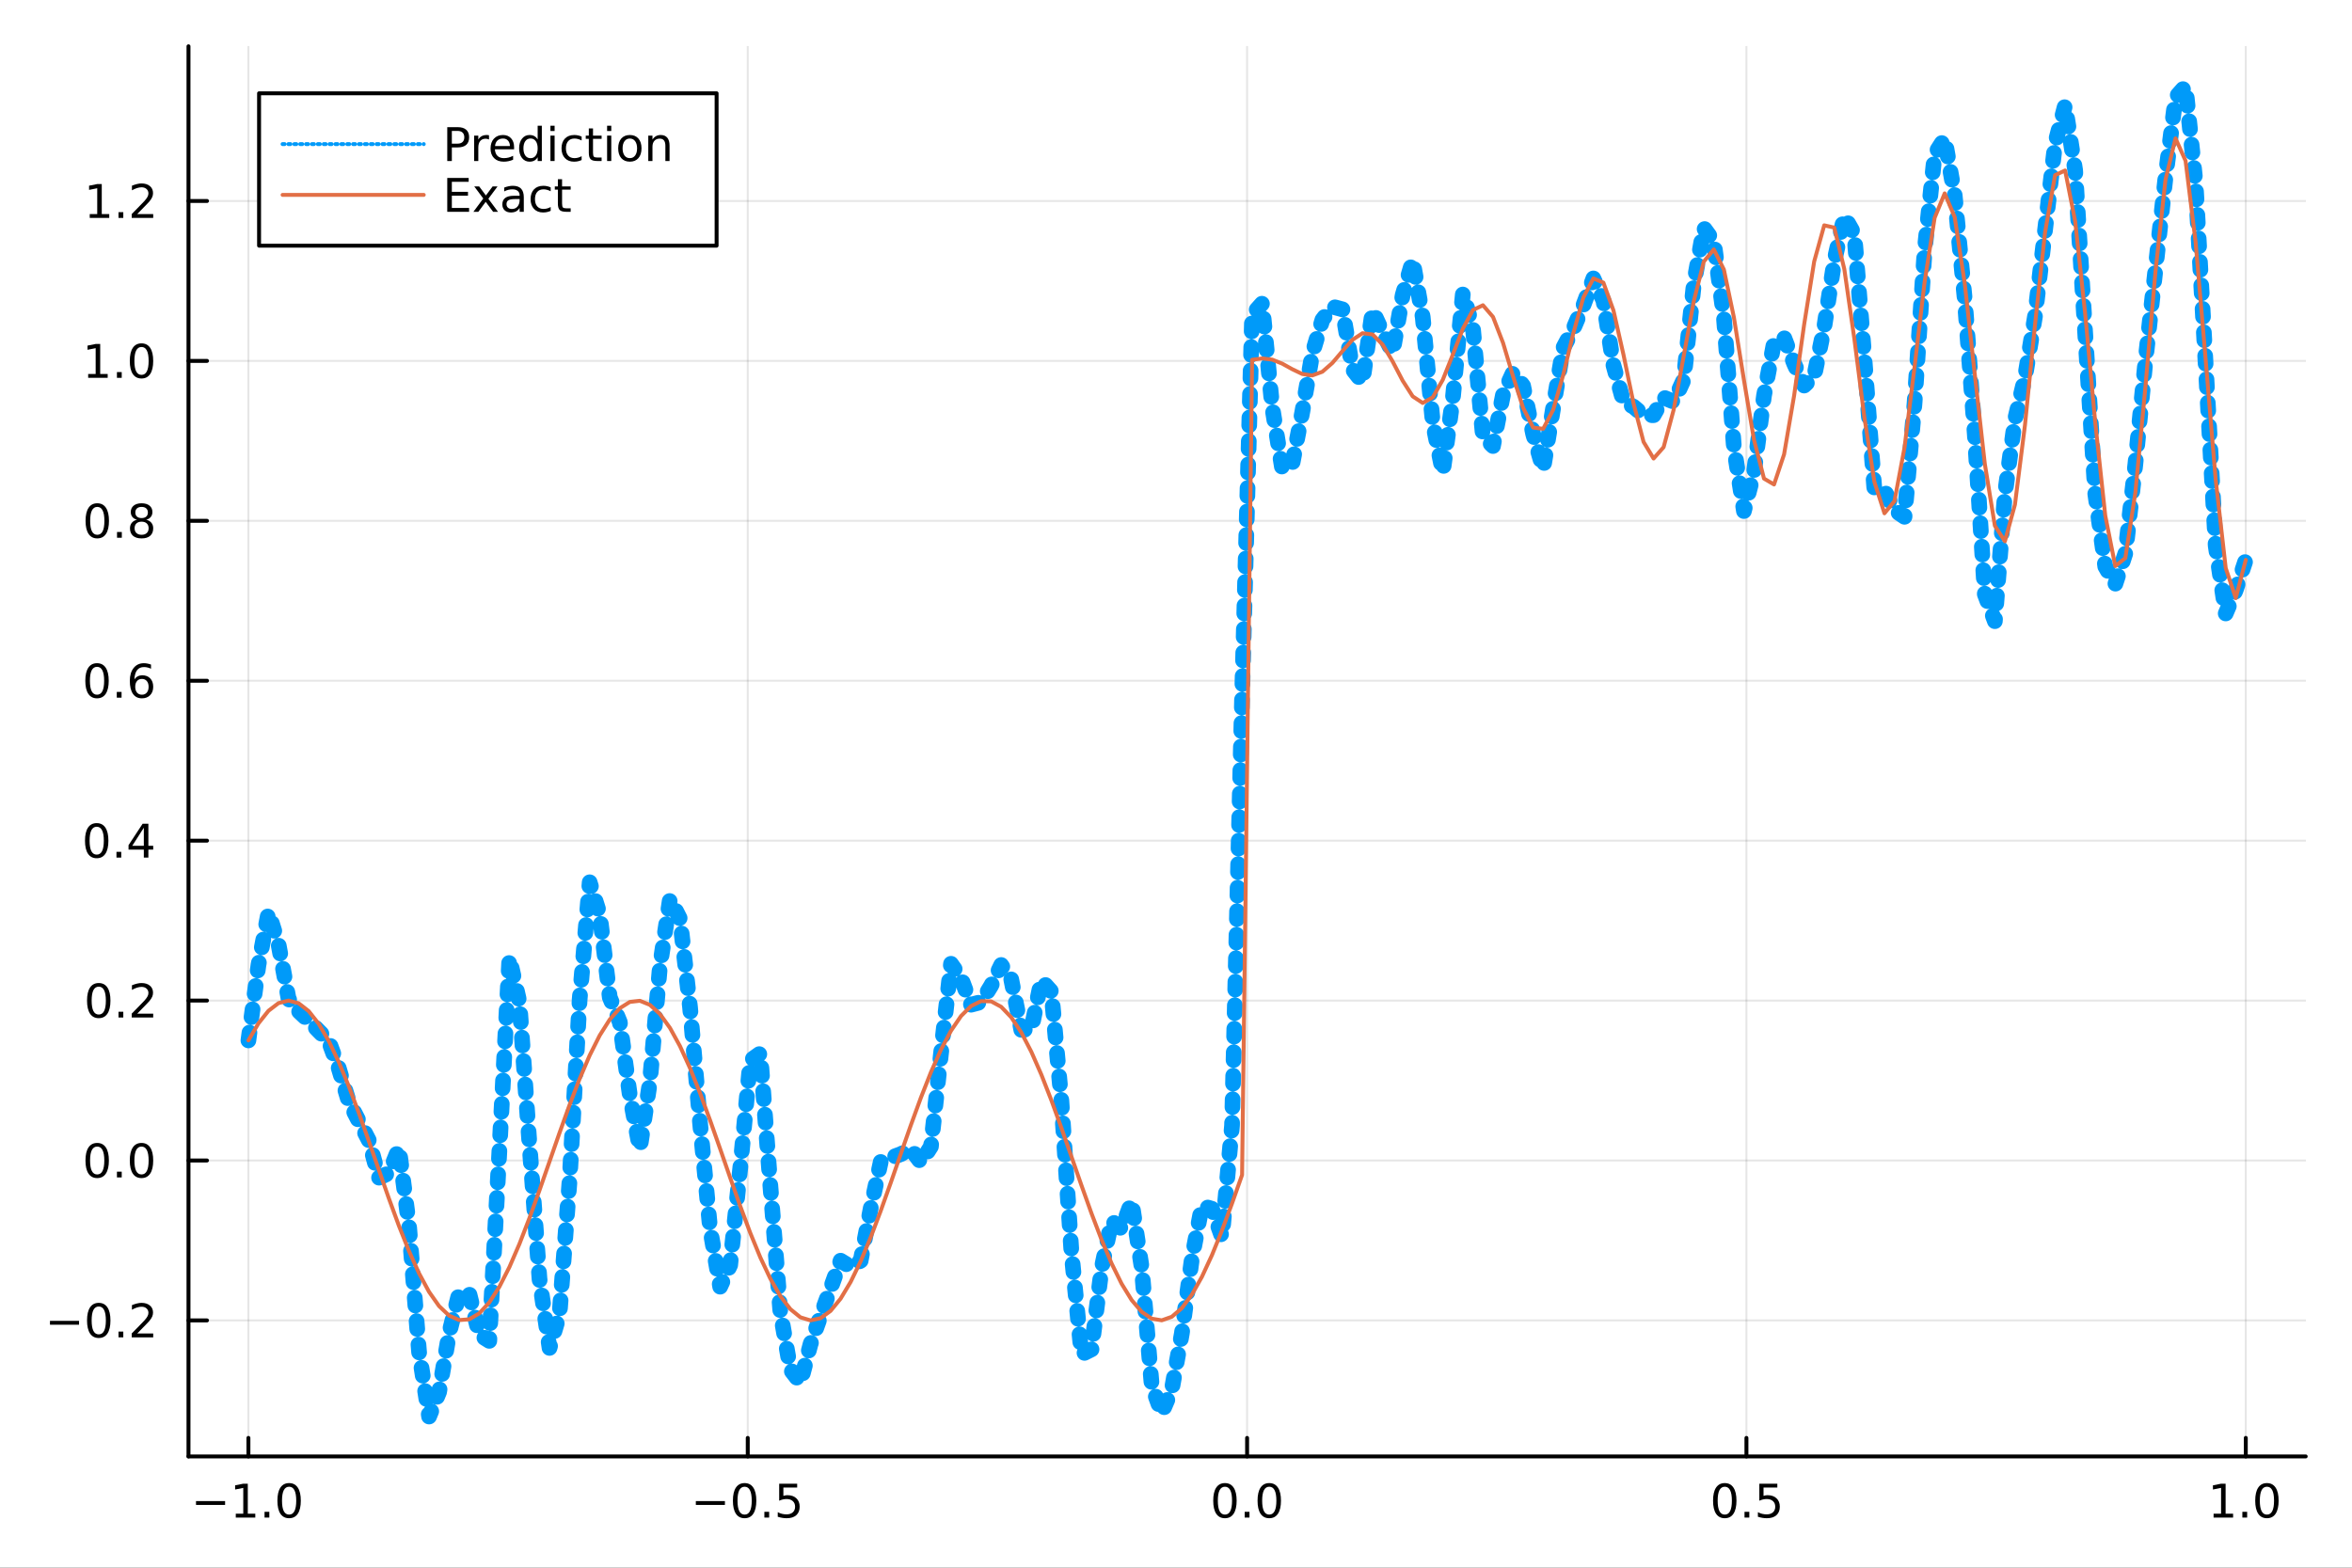 <?xml version="1.0" encoding="utf-8"?>
<svg xmlns="http://www.w3.org/2000/svg" xmlns:xlink="http://www.w3.org/1999/xlink" width="600" height="400" viewBox="0 0 2400 1600">
<rect x="0" y="0" width="2400" height="1600" fill="#333333" stroke="none"/>
<defs>
  <clipPath id="clip230">
    <rect x="0" y="0" width="2400" height="1600"/>
  </clipPath>
</defs>
<path clip-path="url(#clip230)" d="
M0 1600 L2400 1600 L2400 0 L0 0  Z
  " fill="#ffffff" fill-rule="evenodd" fill-opacity="1"/>
<defs>
  <clipPath id="clip231">
    <rect x="480" y="0" width="1681" height="1600"/>
  </clipPath>
</defs>
<path clip-path="url(#clip230)" d="
M192.339 1486.45 L2352.76 1486.45 L2352.76 47.244 L192.339 47.244  Z
  " fill="#ffffff" fill-rule="evenodd" fill-opacity="1"/>
<defs>
  <clipPath id="clip232">
    <rect x="192" y="47" width="2161" height="1440"/>
  </clipPath>
</defs>
<polyline clip-path="url(#clip232)" style="stroke:#000000; stroke-linecap:round; stroke-linejoin:round; stroke-width:2; stroke-opacity:0.1; fill:none" points="
  253.483,1486.45 253.483,47.244 
  "/>
<polyline clip-path="url(#clip232)" style="stroke:#000000; stroke-linecap:round; stroke-linejoin:round; stroke-width:2; stroke-opacity:0.1; fill:none" points="
  763.015,1486.45 763.015,47.244 
  "/>
<polyline clip-path="url(#clip232)" style="stroke:#000000; stroke-linecap:round; stroke-linejoin:round; stroke-width:2; stroke-opacity:0.1; fill:none" points="
  1272.55,1486.45 1272.55,47.244 
  "/>
<polyline clip-path="url(#clip232)" style="stroke:#000000; stroke-linecap:round; stroke-linejoin:round; stroke-width:2; stroke-opacity:0.1; fill:none" points="
  1782.08,1486.45 1782.08,47.244 
  "/>
<polyline clip-path="url(#clip232)" style="stroke:#000000; stroke-linecap:round; stroke-linejoin:round; stroke-width:2; stroke-opacity:0.1; fill:none" points="
  2291.61,1486.45 2291.61,47.244 
  "/>
<polyline clip-path="url(#clip230)" style="stroke:#000000; stroke-linecap:round; stroke-linejoin:round; stroke-width:4; stroke-opacity:1; fill:none" points="
  192.339,1486.45 2352.76,1486.45 
  "/>
<polyline clip-path="url(#clip230)" style="stroke:#000000; stroke-linecap:round; stroke-linejoin:round; stroke-width:4; stroke-opacity:1; fill:none" points="
  253.483,1486.45 253.483,1467.55 
  "/>
<polyline clip-path="url(#clip230)" style="stroke:#000000; stroke-linecap:round; stroke-linejoin:round; stroke-width:4; stroke-opacity:1; fill:none" points="
  763.015,1486.45 763.015,1467.55 
  "/>
<polyline clip-path="url(#clip230)" style="stroke:#000000; stroke-linecap:round; stroke-linejoin:round; stroke-width:4; stroke-opacity:1; fill:none" points="
  1272.55,1486.45 1272.55,1467.55 
  "/>
<polyline clip-path="url(#clip230)" style="stroke:#000000; stroke-linecap:round; stroke-linejoin:round; stroke-width:4; stroke-opacity:1; fill:none" points="
  1782.08,1486.45 1782.08,1467.55 
  "/>
<polyline clip-path="url(#clip230)" style="stroke:#000000; stroke-linecap:round; stroke-linejoin:round; stroke-width:4; stroke-opacity:1; fill:none" points="
  2291.61,1486.45 2291.61,1467.55 
  "/>
<path clip-path="url(#clip230)" d="M200.011 1532.02 L229.686 1532.02 L229.686 1535.95 L200.011 1535.95 L200.011 1532.02 Z" fill="#000000" fill-rule="evenodd" fill-opacity="1" /><path clip-path="url(#clip230)" d="M240.589 1544.91 L248.228 1544.91 L248.228 1518.55 L239.918 1520.21 L239.918 1515.95 L248.182 1514.29 L252.858 1514.29 L252.858 1544.91 L260.497 1544.91 L260.497 1548.85 L240.589 1548.85 L240.589 1544.91 Z" fill="#000000" fill-rule="evenodd" fill-opacity="1" /><path clip-path="url(#clip230)" d="M269.941 1542.97 L274.825 1542.97 L274.825 1548.85 L269.941 1548.85 L269.941 1542.97 Z" fill="#000000" fill-rule="evenodd" fill-opacity="1" /><path clip-path="url(#clip230)" d="M295.01 1517.37 Q291.399 1517.37 289.57 1520.93 Q287.765 1524.47 287.765 1531.6 Q287.765 1538.71 289.57 1542.27 Q291.399 1545.82 295.01 1545.82 Q298.644 1545.82 300.45 1542.27 Q302.279 1538.71 302.279 1531.6 Q302.279 1524.47 300.45 1520.93 Q298.644 1517.37 295.01 1517.37 M295.01 1513.66 Q300.82 1513.66 303.876 1518.27 Q306.955 1522.85 306.955 1531.6 Q306.955 1540.33 303.876 1544.94 Q300.82 1549.52 295.01 1549.52 Q289.2 1549.52 286.121 1544.94 Q283.066 1540.33 283.066 1531.6 Q283.066 1522.85 286.121 1518.27 Q289.2 1513.66 295.01 1513.66 Z" fill="#000000" fill-rule="evenodd" fill-opacity="1" /><path clip-path="url(#clip230)" d="M710.041 1532.02 L739.717 1532.02 L739.717 1535.95 L710.041 1535.95 L710.041 1532.02 Z" fill="#000000" fill-rule="evenodd" fill-opacity="1" /><path clip-path="url(#clip230)" d="M759.809 1517.37 Q756.198 1517.37 754.369 1520.93 Q752.564 1524.47 752.564 1531.6 Q752.564 1538.71 754.369 1542.27 Q756.198 1545.82 759.809 1545.82 Q763.443 1545.82 765.249 1542.27 Q767.077 1538.71 767.077 1531.6 Q767.077 1524.47 765.249 1520.93 Q763.443 1517.37 759.809 1517.37 M759.809 1513.66 Q765.619 1513.66 768.675 1518.27 Q771.753 1522.85 771.753 1531.6 Q771.753 1540.33 768.675 1544.94 Q765.619 1549.52 759.809 1549.52 Q753.999 1549.52 750.92 1544.94 Q747.865 1540.33 747.865 1531.6 Q747.865 1522.85 750.92 1518.27 Q753.999 1513.66 759.809 1513.66 Z" fill="#000000" fill-rule="evenodd" fill-opacity="1" /><path clip-path="url(#clip230)" d="M779.971 1542.97 L784.855 1542.97 L784.855 1548.85 L779.971 1548.85 L779.971 1542.97 Z" fill="#000000" fill-rule="evenodd" fill-opacity="1" /><path clip-path="url(#clip230)" d="M795.087 1514.29 L813.443 1514.29 L813.443 1518.22 L799.369 1518.22 L799.369 1526.7 Q800.387 1526.35 801.406 1526.19 Q802.425 1526 803.443 1526 Q809.23 1526 812.61 1529.17 Q815.989 1532.34 815.989 1537.76 Q815.989 1543.34 812.517 1546.44 Q809.045 1549.52 802.725 1549.52 Q800.55 1549.52 798.281 1549.15 Q796.036 1548.78 793.628 1548.04 L793.628 1543.34 Q795.712 1544.47 797.934 1545.03 Q800.156 1545.58 802.633 1545.58 Q806.637 1545.58 808.975 1543.48 Q811.313 1541.37 811.313 1537.76 Q811.313 1534.15 808.975 1532.04 Q806.637 1529.94 802.633 1529.94 Q800.758 1529.94 798.883 1530.35 Q797.031 1530.77 795.087 1531.65 L795.087 1514.29 Z" fill="#000000" fill-rule="evenodd" fill-opacity="1" /><path clip-path="url(#clip230)" d="M1249.93 1517.37 Q1246.32 1517.37 1244.49 1520.93 Q1242.69 1524.47 1242.69 1531.6 Q1242.69 1538.71 1244.49 1542.27 Q1246.32 1545.82 1249.93 1545.82 Q1253.57 1545.82 1255.37 1542.27 Q1257.2 1538.71 1257.2 1531.6 Q1257.2 1524.47 1255.37 1520.93 Q1253.57 1517.37 1249.93 1517.37 M1249.93 1513.66 Q1255.74 1513.66 1258.8 1518.27 Q1261.88 1522.85 1261.88 1531.6 Q1261.88 1540.33 1258.8 1544.94 Q1255.74 1549.52 1249.93 1549.52 Q1244.12 1549.52 1241.04 1544.94 Q1237.99 1540.33 1237.99 1531.6 Q1237.99 1522.85 1241.04 1518.27 Q1244.12 1513.66 1249.93 1513.66 Z" fill="#000000" fill-rule="evenodd" fill-opacity="1" /><path clip-path="url(#clip230)" d="M1270.09 1542.97 L1274.98 1542.97 L1274.98 1548.85 L1270.09 1548.85 L1270.09 1542.97 Z" fill="#000000" fill-rule="evenodd" fill-opacity="1" /><path clip-path="url(#clip230)" d="M1295.16 1517.37 Q1291.55 1517.37 1289.72 1520.93 Q1287.92 1524.47 1287.92 1531.6 Q1287.92 1538.71 1289.72 1542.27 Q1291.55 1545.82 1295.16 1545.82 Q1298.8 1545.82 1300.6 1542.27 Q1302.43 1538.71 1302.43 1531.6 Q1302.43 1524.47 1300.6 1520.93 Q1298.8 1517.37 1295.16 1517.37 M1295.16 1513.66 Q1300.97 1513.66 1304.03 1518.27 Q1307.11 1522.85 1307.11 1531.6 Q1307.11 1540.33 1304.03 1544.94 Q1300.97 1549.52 1295.16 1549.52 Q1289.35 1549.52 1286.27 1544.94 Q1283.22 1540.33 1283.22 1531.6 Q1283.22 1522.85 1286.27 1518.27 Q1289.35 1513.66 1295.16 1513.66 Z" fill="#000000" fill-rule="evenodd" fill-opacity="1" /><path clip-path="url(#clip230)" d="M1759.96 1517.37 Q1756.35 1517.37 1754.52 1520.93 Q1752.72 1524.47 1752.72 1531.6 Q1752.72 1538.71 1754.52 1542.27 Q1756.35 1545.82 1759.96 1545.82 Q1763.6 1545.82 1765.4 1542.27 Q1767.23 1538.71 1767.23 1531.6 Q1767.23 1524.47 1765.4 1520.93 Q1763.6 1517.37 1759.96 1517.37 M1759.96 1513.66 Q1765.77 1513.66 1768.83 1518.27 Q1771.91 1522.85 1771.91 1531.6 Q1771.91 1540.33 1768.83 1544.94 Q1765.77 1549.52 1759.96 1549.52 Q1754.15 1549.52 1751.07 1544.94 Q1748.02 1540.33 1748.02 1531.6 Q1748.02 1522.85 1751.07 1518.27 Q1754.15 1513.66 1759.96 1513.66 Z" fill="#000000" fill-rule="evenodd" fill-opacity="1" /><path clip-path="url(#clip230)" d="M1780.12 1542.97 L1785.01 1542.97 L1785.01 1548.85 L1780.12 1548.85 L1780.12 1542.97 Z" fill="#000000" fill-rule="evenodd" fill-opacity="1" /><path clip-path="url(#clip230)" d="M1795.24 1514.29 L1813.6 1514.29 L1813.6 1518.22 L1799.52 1518.22 L1799.52 1526.7 Q1800.54 1526.35 1801.56 1526.19 Q1802.58 1526 1803.6 1526 Q1809.38 1526 1812.76 1529.17 Q1816.14 1532.34 1816.14 1537.76 Q1816.14 1543.34 1812.67 1546.44 Q1809.2 1549.52 1802.88 1549.52 Q1800.7 1549.52 1798.43 1549.15 Q1796.19 1548.78 1793.78 1548.04 L1793.78 1543.34 Q1795.86 1544.47 1798.09 1545.03 Q1800.31 1545.58 1802.79 1545.58 Q1806.79 1545.58 1809.13 1543.48 Q1811.47 1541.37 1811.47 1537.76 Q1811.47 1534.15 1809.13 1532.04 Q1806.79 1529.94 1802.79 1529.94 Q1800.91 1529.94 1799.04 1530.35 Q1797.18 1530.77 1795.24 1531.65 L1795.24 1514.29 Z" fill="#000000" fill-rule="evenodd" fill-opacity="1" /><path clip-path="url(#clip230)" d="M2258.76 1544.91 L2266.4 1544.91 L2266.4 1518.55 L2258.09 1520.21 L2258.09 1515.95 L2266.36 1514.29 L2271.03 1514.29 L2271.03 1544.91 L2278.67 1544.91 L2278.67 1548.85 L2258.76 1548.85 L2258.76 1544.91 Z" fill="#000000" fill-rule="evenodd" fill-opacity="1" /><path clip-path="url(#clip230)" d="M2288.12 1542.97 L2293 1542.97 L2293 1548.85 L2288.12 1548.85 L2288.12 1542.97 Z" fill="#000000" fill-rule="evenodd" fill-opacity="1" /><path clip-path="url(#clip230)" d="M2313.19 1517.37 Q2309.57 1517.37 2307.75 1520.93 Q2305.94 1524.47 2305.94 1531.6 Q2305.94 1538.71 2307.75 1542.27 Q2309.57 1545.82 2313.19 1545.82 Q2316.82 1545.82 2318.63 1542.27 Q2320.45 1538.71 2320.45 1531.6 Q2320.45 1524.47 2318.63 1520.93 Q2316.82 1517.37 2313.19 1517.37 M2313.19 1513.66 Q2319 1513.66 2322.05 1518.27 Q2325.13 1522.85 2325.13 1531.6 Q2325.13 1540.33 2322.05 1544.94 Q2319 1549.52 2313.19 1549.52 Q2307.38 1549.52 2304.3 1544.94 Q2301.24 1540.33 2301.24 1531.6 Q2301.24 1522.85 2304.3 1518.27 Q2307.38 1513.66 2313.19 1513.66 Z" fill="#000000" fill-rule="evenodd" fill-opacity="1" /><polyline clip-path="url(#clip232)" style="stroke:#000000; stroke-linecap:round; stroke-linejoin:round; stroke-width:2; stroke-opacity:0.1; fill:none" points="
  192.339,1347.63 2352.76,1347.63 
  "/>
<polyline clip-path="url(#clip232)" style="stroke:#000000; stroke-linecap:round; stroke-linejoin:round; stroke-width:2; stroke-opacity:0.1; fill:none" points="
  192.339,1184.41 2352.76,1184.41 
  "/>
<polyline clip-path="url(#clip232)" style="stroke:#000000; stroke-linecap:round; stroke-linejoin:round; stroke-width:2; stroke-opacity:0.1; fill:none" points="
  192.339,1021.2 2352.76,1021.2 
  "/>
<polyline clip-path="url(#clip232)" style="stroke:#000000; stroke-linecap:round; stroke-linejoin:round; stroke-width:2; stroke-opacity:0.1; fill:none" points="
  192.339,857.987 2352.76,857.987 
  "/>
<polyline clip-path="url(#clip232)" style="stroke:#000000; stroke-linecap:round; stroke-linejoin:round; stroke-width:2; stroke-opacity:0.1; fill:none" points="
  192.339,694.773 2352.76,694.773 
  "/>
<polyline clip-path="url(#clip232)" style="stroke:#000000; stroke-linecap:round; stroke-linejoin:round; stroke-width:2; stroke-opacity:0.1; fill:none" points="
  192.339,531.559 2352.76,531.559 
  "/>
<polyline clip-path="url(#clip232)" style="stroke:#000000; stroke-linecap:round; stroke-linejoin:round; stroke-width:2; stroke-opacity:0.1; fill:none" points="
  192.339,368.345 2352.76,368.345 
  "/>
<polyline clip-path="url(#clip232)" style="stroke:#000000; stroke-linecap:round; stroke-linejoin:round; stroke-width:2; stroke-opacity:0.1; fill:none" points="
  192.339,205.131 2352.76,205.131 
  "/>
<polyline clip-path="url(#clip230)" style="stroke:#000000; stroke-linecap:round; stroke-linejoin:round; stroke-width:4; stroke-opacity:1; fill:none" points="
  192.339,1486.45 192.339,47.244 
  "/>
<polyline clip-path="url(#clip230)" style="stroke:#000000; stroke-linecap:round; stroke-linejoin:round; stroke-width:4; stroke-opacity:1; fill:none" points="
  192.339,1347.63 211.236,1347.63 
  "/>
<polyline clip-path="url(#clip230)" style="stroke:#000000; stroke-linecap:round; stroke-linejoin:round; stroke-width:4; stroke-opacity:1; fill:none" points="
  192.339,1184.41 211.236,1184.41 
  "/>
<polyline clip-path="url(#clip230)" style="stroke:#000000; stroke-linecap:round; stroke-linejoin:round; stroke-width:4; stroke-opacity:1; fill:none" points="
  192.339,1021.2 211.236,1021.2 
  "/>
<polyline clip-path="url(#clip230)" style="stroke:#000000; stroke-linecap:round; stroke-linejoin:round; stroke-width:4; stroke-opacity:1; fill:none" points="
  192.339,857.987 211.236,857.987 
  "/>
<polyline clip-path="url(#clip230)" style="stroke:#000000; stroke-linecap:round; stroke-linejoin:round; stroke-width:4; stroke-opacity:1; fill:none" points="
  192.339,694.773 211.236,694.773 
  "/>
<polyline clip-path="url(#clip230)" style="stroke:#000000; stroke-linecap:round; stroke-linejoin:round; stroke-width:4; stroke-opacity:1; fill:none" points="
  192.339,531.559 211.236,531.559 
  "/>
<polyline clip-path="url(#clip230)" style="stroke:#000000; stroke-linecap:round; stroke-linejoin:round; stroke-width:4; stroke-opacity:1; fill:none" points="
  192.339,368.345 211.236,368.345 
  "/>
<polyline clip-path="url(#clip230)" style="stroke:#000000; stroke-linecap:round; stroke-linejoin:round; stroke-width:4; stroke-opacity:1; fill:none" points="
  192.339,205.131 211.236,205.131 
  "/>
<path clip-path="url(#clip230)" d="M50.992 1348.08 L80.668 1348.08 L80.668 1352.02 L50.992 1352.02 L50.992 1348.08 Z" fill="#000000" fill-rule="evenodd" fill-opacity="1" /><path clip-path="url(#clip230)" d="M100.76 1333.43 Q97.149 1333.43 95.321 1336.99 Q93.515 1340.53 93.515 1347.66 Q93.515 1354.77 95.321 1358.33 Q97.149 1361.88 100.76 1361.88 Q104.395 1361.88 106.2 1358.33 Q108.029 1354.77 108.029 1347.66 Q108.029 1340.53 106.2 1336.99 Q104.395 1333.43 100.76 1333.43 M100.76 1329.72 Q106.571 1329.72 109.626 1334.33 Q112.705 1338.91 112.705 1347.66 Q112.705 1356.39 109.626 1361 Q106.571 1365.58 100.76 1365.58 Q94.95 1365.58 91.871 1361 Q88.816 1356.39 88.816 1347.66 Q88.816 1338.91 91.871 1334.33 Q94.95 1329.72 100.76 1329.72 Z" fill="#000000" fill-rule="evenodd" fill-opacity="1" /><path clip-path="url(#clip230)" d="M120.922 1359.03 L125.807 1359.03 L125.807 1364.91 L120.922 1364.91 L120.922 1359.03 Z" fill="#000000" fill-rule="evenodd" fill-opacity="1" /><path clip-path="url(#clip230)" d="M140.019 1360.97 L156.339 1360.97 L156.339 1364.91 L134.394 1364.91 L134.394 1360.97 Q137.056 1358.22 141.64 1353.59 Q146.246 1348.94 147.427 1347.59 Q149.672 1345.07 150.552 1343.33 Q151.455 1341.58 151.455 1339.89 Q151.455 1337.13 149.51 1335.39 Q147.589 1333.66 144.487 1333.66 Q142.288 1333.66 139.834 1334.42 Q137.404 1335.19 134.626 1336.74 L134.626 1332.02 Q137.45 1330.88 139.904 1330.3 Q142.357 1329.72 144.394 1329.72 Q149.765 1329.72 152.959 1332.41 Q156.154 1335.09 156.154 1339.58 Q156.154 1341.71 155.343 1343.64 Q154.556 1345.53 152.45 1348.13 Q151.871 1348.8 148.769 1352.02 Q145.668 1355.21 140.019 1360.97 Z" fill="#000000" fill-rule="evenodd" fill-opacity="1" /><path clip-path="url(#clip230)" d="M99.163 1170.21 Q95.552 1170.21 93.723 1173.78 Q91.918 1177.32 91.918 1184.45 Q91.918 1191.56 93.723 1195.12 Q95.552 1198.66 99.163 1198.66 Q102.797 1198.66 104.603 1195.12 Q106.432 1191.56 106.432 1184.45 Q106.432 1177.32 104.603 1173.78 Q102.797 1170.21 99.163 1170.21 M99.163 1166.51 Q104.973 1166.51 108.029 1171.12 Q111.108 1175.7 111.108 1184.45 Q111.108 1193.18 108.029 1197.78 Q104.973 1202.37 99.163 1202.37 Q93.353 1202.37 90.274 1197.78 Q87.219 1193.18 87.219 1184.45 Q87.219 1175.7 90.274 1171.12 Q93.353 1166.51 99.163 1166.51 Z" fill="#000000" fill-rule="evenodd" fill-opacity="1" /><path clip-path="url(#clip230)" d="M119.325 1195.82 L124.209 1195.82 L124.209 1201.69 L119.325 1201.69 L119.325 1195.82 Z" fill="#000000" fill-rule="evenodd" fill-opacity="1" /><path clip-path="url(#clip230)" d="M144.394 1170.21 Q140.783 1170.21 138.955 1173.78 Q137.149 1177.32 137.149 1184.45 Q137.149 1191.56 138.955 1195.12 Q140.783 1198.66 144.394 1198.66 Q148.029 1198.66 149.834 1195.12 Q151.663 1191.56 151.663 1184.45 Q151.663 1177.32 149.834 1173.78 Q148.029 1170.21 144.394 1170.21 M144.394 1166.51 Q150.205 1166.51 153.26 1171.12 Q156.339 1175.7 156.339 1184.45 Q156.339 1193.18 153.26 1197.78 Q150.205 1202.37 144.394 1202.37 Q138.584 1202.37 135.506 1197.78 Q132.45 1193.18 132.45 1184.45 Q132.45 1175.7 135.506 1171.12 Q138.584 1166.51 144.394 1166.51 Z" fill="#000000" fill-rule="evenodd" fill-opacity="1" /><path clip-path="url(#clip230)" d="M100.76 1007 Q97.149 1007 95.321 1010.56 Q93.515 1014.11 93.515 1021.24 Q93.515 1028.34 95.321 1031.91 Q97.149 1035.45 100.76 1035.45 Q104.395 1035.45 106.2 1031.91 Q108.029 1028.34 108.029 1021.24 Q108.029 1014.11 106.2 1010.56 Q104.395 1007 100.76 1007 M100.76 1003.3 Q106.571 1003.3 109.626 1007.9 Q112.705 1012.49 112.705 1021.24 Q112.705 1029.96 109.626 1034.57 Q106.571 1039.15 100.76 1039.15 Q94.95 1039.15 91.871 1034.57 Q88.816 1029.96 88.816 1021.24 Q88.816 1012.49 91.871 1007.9 Q94.95 1003.3 100.76 1003.3 Z" fill="#000000" fill-rule="evenodd" fill-opacity="1" /><path clip-path="url(#clip230)" d="M120.922 1032.6 L125.807 1032.6 L125.807 1038.48 L120.922 1038.48 L120.922 1032.6 Z" fill="#000000" fill-rule="evenodd" fill-opacity="1" /><path clip-path="url(#clip230)" d="M140.019 1034.55 L156.339 1034.55 L156.339 1038.48 L134.394 1038.48 L134.394 1034.55 Q137.056 1031.79 141.64 1027.16 Q146.246 1022.51 147.427 1021.17 Q149.672 1018.64 150.552 1016.91 Q151.455 1015.15 151.455 1013.46 Q151.455 1010.7 149.51 1008.97 Q147.589 1007.23 144.487 1007.23 Q142.288 1007.23 139.834 1007.99 Q137.404 1008.76 134.626 1010.31 L134.626 1005.59 Q137.45 1004.45 139.904 1003.87 Q142.357 1003.3 144.394 1003.3 Q149.765 1003.3 152.959 1005.98 Q156.154 1008.67 156.154 1013.16 Q156.154 1015.29 155.343 1017.21 Q154.556 1019.11 152.45 1021.7 Q151.871 1022.37 148.769 1025.59 Q145.668 1028.78 140.019 1034.55 Z" fill="#000000" fill-rule="evenodd" fill-opacity="1" /><path clip-path="url(#clip230)" d="M98.677 843.786 Q95.066 843.786 93.237 847.35 Q91.432 850.892 91.432 858.022 Q91.432 865.128 93.237 868.693 Q95.066 872.234 98.677 872.234 Q102.311 872.234 104.117 868.693 Q105.946 865.128 105.946 858.022 Q105.946 850.892 104.117 847.35 Q102.311 843.786 98.677 843.786 M98.677 840.082 Q104.487 840.082 107.543 844.688 Q110.621 849.272 110.621 858.022 Q110.621 866.748 107.543 871.355 Q104.487 875.938 98.677 875.938 Q92.867 875.938 89.788 871.355 Q86.733 866.748 86.733 858.022 Q86.733 849.272 89.788 844.688 Q92.867 840.082 98.677 840.082 Z" fill="#000000" fill-rule="evenodd" fill-opacity="1" /><path clip-path="url(#clip230)" d="M118.839 869.387 L123.723 869.387 L123.723 875.267 L118.839 875.267 L118.839 869.387 Z" fill="#000000" fill-rule="evenodd" fill-opacity="1" /><path clip-path="url(#clip230)" d="M146.756 844.781 L134.95 863.23 L146.756 863.23 L146.756 844.781 M145.529 840.707 L151.408 840.707 L151.408 863.23 L156.339 863.23 L156.339 867.119 L151.408 867.119 L151.408 875.267 L146.756 875.267 L146.756 867.119 L131.154 867.119 L131.154 862.605 L145.529 840.707 Z" fill="#000000" fill-rule="evenodd" fill-opacity="1" /><path clip-path="url(#clip230)" d="M99.001 680.572 Q95.39 680.572 93.561 684.136 Q91.756 687.678 91.756 694.808 Q91.756 701.914 93.561 705.479 Q95.39 709.021 99.001 709.021 Q102.635 709.021 104.441 705.479 Q106.27 701.914 106.27 694.808 Q106.27 687.678 104.441 684.136 Q102.635 680.572 99.001 680.572 M99.001 676.868 Q104.811 676.868 107.867 681.474 Q110.946 686.058 110.946 694.808 Q110.946 703.534 107.867 708.141 Q104.811 712.724 99.001 712.724 Q93.191 712.724 90.112 708.141 Q87.057 703.534 87.057 694.808 Q87.057 686.058 90.112 681.474 Q93.191 676.868 99.001 676.868 Z" fill="#000000" fill-rule="evenodd" fill-opacity="1" /><path clip-path="url(#clip230)" d="M119.163 706.173 L124.047 706.173 L124.047 712.053 L119.163 712.053 L119.163 706.173 Z" fill="#000000" fill-rule="evenodd" fill-opacity="1" /><path clip-path="url(#clip230)" d="M144.811 692.91 Q141.663 692.91 139.811 695.062 Q137.982 697.215 137.982 700.965 Q137.982 704.692 139.811 706.868 Q141.663 709.021 144.811 709.021 Q147.959 709.021 149.788 706.868 Q151.64 704.692 151.64 700.965 Q151.64 697.215 149.788 695.062 Q147.959 692.91 144.811 692.91 M154.093 678.257 L154.093 682.516 Q152.334 681.683 150.529 681.243 Q148.746 680.803 146.987 680.803 Q142.357 680.803 139.904 683.928 Q137.473 687.053 137.126 693.372 Q138.492 691.359 140.552 690.294 Q142.612 689.206 145.089 689.206 Q150.297 689.206 153.306 692.377 Q156.339 695.525 156.339 700.965 Q156.339 706.289 153.191 709.507 Q150.043 712.724 144.811 712.724 Q138.816 712.724 135.644 708.141 Q132.473 703.534 132.473 694.808 Q132.473 686.613 136.362 681.752 Q140.251 676.868 146.802 676.868 Q148.561 676.868 150.343 677.215 Q152.149 677.562 154.093 678.257 Z" fill="#000000" fill-rule="evenodd" fill-opacity="1" /><path clip-path="url(#clip230)" d="M99.256 517.358 Q95.645 517.358 93.816 520.923 Q92.01 524.464 92.01 531.594 Q92.01 538.7 93.816 542.265 Q95.645 545.807 99.256 545.807 Q102.89 545.807 104.696 542.265 Q106.524 538.7 106.524 531.594 Q106.524 524.464 104.696 520.923 Q102.89 517.358 99.256 517.358 M99.256 513.654 Q105.066 513.654 108.121 518.261 Q111.2 522.844 111.2 531.594 Q111.2 540.321 108.121 544.927 Q105.066 549.51 99.256 549.51 Q93.446 549.51 90.367 544.927 Q87.311 540.321 87.311 531.594 Q87.311 522.844 90.367 518.261 Q93.446 513.654 99.256 513.654 Z" fill="#000000" fill-rule="evenodd" fill-opacity="1" /><path clip-path="url(#clip230)" d="M119.418 542.959 L124.302 542.959 L124.302 548.839 L119.418 548.839 L119.418 542.959 Z" fill="#000000" fill-rule="evenodd" fill-opacity="1" /><path clip-path="url(#clip230)" d="M144.487 532.427 Q141.154 532.427 139.232 534.21 Q137.334 535.992 137.334 539.117 Q137.334 542.242 139.232 544.024 Q141.154 545.807 144.487 545.807 Q147.82 545.807 149.742 544.024 Q151.663 542.219 151.663 539.117 Q151.663 535.992 149.742 534.21 Q147.843 532.427 144.487 532.427 M139.811 530.436 Q136.802 529.696 135.112 527.635 Q133.445 525.575 133.445 522.612 Q133.445 518.469 136.385 516.061 Q139.348 513.654 144.487 513.654 Q149.649 513.654 152.589 516.061 Q155.529 518.469 155.529 522.612 Q155.529 525.575 153.839 527.635 Q152.172 529.696 149.186 530.436 Q152.566 531.223 154.441 533.515 Q156.339 535.807 156.339 539.117 Q156.339 544.14 153.26 546.825 Q150.205 549.51 144.487 549.51 Q138.769 549.51 135.691 546.825 Q132.635 544.14 132.635 539.117 Q132.635 535.807 134.533 533.515 Q136.431 531.223 139.811 530.436 M138.098 523.052 Q138.098 525.737 139.765 527.242 Q141.455 528.747 144.487 528.747 Q147.496 528.747 149.186 527.242 Q150.899 525.737 150.899 523.052 Q150.899 520.367 149.186 518.862 Q147.496 517.358 144.487 517.358 Q141.455 517.358 139.765 518.862 Q138.098 520.367 138.098 523.052 Z" fill="#000000" fill-rule="evenodd" fill-opacity="1" /><path clip-path="url(#clip230)" d="M89.973 381.69 L97.612 381.69 L97.612 355.324 L89.302 356.991 L89.302 352.732 L97.566 351.065 L102.242 351.065 L102.242 381.69 L109.881 381.69 L109.881 385.625 L89.973 385.625 L89.973 381.69 Z" fill="#000000" fill-rule="evenodd" fill-opacity="1" /><path clip-path="url(#clip230)" d="M119.325 379.746 L124.209 379.746 L124.209 385.625 L119.325 385.625 L119.325 379.746 Z" fill="#000000" fill-rule="evenodd" fill-opacity="1" /><path clip-path="url(#clip230)" d="M144.394 354.144 Q140.783 354.144 138.955 357.709 Q137.149 361.25 137.149 368.38 Q137.149 375.486 138.955 379.051 Q140.783 382.593 144.394 382.593 Q148.029 382.593 149.834 379.051 Q151.663 375.486 151.663 368.38 Q151.663 361.25 149.834 357.709 Q148.029 354.144 144.394 354.144 M144.394 350.44 Q150.205 350.44 153.26 355.047 Q156.339 359.63 156.339 368.38 Q156.339 377.107 153.26 381.713 Q150.205 386.296 144.394 386.296 Q138.584 386.296 135.506 381.713 Q132.45 377.107 132.45 368.38 Q132.45 359.63 135.506 355.047 Q138.584 350.44 144.394 350.44 Z" fill="#000000" fill-rule="evenodd" fill-opacity="1" /><path clip-path="url(#clip230)" d="M91.571 218.476 L99.21 218.476 L99.21 192.111 L90.899 193.777 L90.899 189.518 L99.163 187.851 L103.839 187.851 L103.839 218.476 L111.478 218.476 L111.478 222.411 L91.571 222.411 L91.571 218.476 Z" fill="#000000" fill-rule="evenodd" fill-opacity="1" /><path clip-path="url(#clip230)" d="M120.922 216.532 L125.807 216.532 L125.807 222.411 L120.922 222.411 L120.922 216.532 Z" fill="#000000" fill-rule="evenodd" fill-opacity="1" /><path clip-path="url(#clip230)" d="M140.019 218.476 L156.339 218.476 L156.339 222.411 L134.394 222.411 L134.394 218.476 Q137.056 215.722 141.64 211.092 Q146.246 206.439 147.427 205.097 Q149.672 202.573 150.552 200.837 Q151.455 199.078 151.455 197.388 Q151.455 194.634 149.51 192.898 Q147.589 191.161 144.487 191.161 Q142.288 191.161 139.834 191.925 Q137.404 192.689 134.626 194.24 L134.626 189.518 Q137.45 188.384 139.904 187.805 Q142.357 187.226 144.394 187.226 Q149.765 187.226 152.959 189.911 Q156.154 192.597 156.154 197.087 Q156.154 199.217 155.343 201.138 Q154.556 203.036 152.45 205.629 Q151.871 206.3 148.769 209.518 Q145.668 212.712 140.019 218.476 Z" fill="#000000" fill-rule="evenodd" fill-opacity="1" /><polyline clip-path="url(#clip232)" style="stroke:#009af9; stroke-linecap:round; stroke-linejoin:round; stroke-width:16; stroke-opacity:1; fill:none" stroke-dasharray="8, 16" points="
  253.483,1061.84 263.725,984.86 273.966,931.158 284.208,963.849 294.45,1019.43 304.692,1031.89 314.934,1041.53 325.176,1052.19 335.418,1062.48 345.659,1090.2 
  355.901,1124.4 366.143,1144.17 376.385,1163.86 386.627,1202.01 396.869,1197.25 407.111,1171.84 417.352,1250.85 427.594,1379.7 437.836,1445.72 448.078,1420.61 
  458.32,1360.75 468.562,1319.66 478.803,1320.2 489.045,1362.08 499.287,1368.49 509.529,1175.52 519.771,977.595 530.013,1022.73 540.255,1167.45 550.497,1305.27 
  560.738,1375.69 570.98,1341.06 581.222,1204.4 591.464,1020.15 601.706,900.481 611.948,933.072 622.19,1017.82 632.431,1043.12 642.673,1117.76 652.915,1172.23 
  663.157,1104.27 673.399,986.25 683.641,917.489 693.882,937.743 704.124,1027.99 714.366,1146.32 724.608,1254.12 734.85,1313.2 745.092,1291.06 755.334,1192.23 
  765.575,1082.46 775.817,1075.14 786.059,1209.87 796.301,1338.95 806.543,1397.73 816.785,1410.94 827.027,1371.9 837.268,1343.14 847.51,1315.03 857.752,1286.69 
  867.994,1292.95 878.236,1286.66 888.478,1233.25 898.72,1185.73 908.961,1181.67 919.203,1177.93 929.445,1172.59 939.687,1186.31 949.929,1170.14 960.171,1075.48 
  970.413,983.657 980.654,998.143 990.896,1025.4 1001.14,1022.72 1011.38,1005.95 1021.62,984.897 1031.86,999.451 1042.11,1051.04 1052.35,1050.49 1062.59,1000.61 
  1072.83,1011.96 1083.07,1123.69 1093.31,1277.63 1103.56,1382.29 1113.8,1377.16 1124.04,1294.82 1134.28,1246.14 1144.52,1254.14 1154.77,1226.57 1165.01,1293.72 
  1175.25,1414.09 1185.49,1442.04 1195.73,1418.1 1205.98,1360.83 1216.22,1284.44 1226.46,1230.62 1236.7,1233.71 1246.94,1262.5 1257.18,1148.56 1267.43,711.27 
  1277.67,321.212 1287.91,309.753 1298.15,415.033 1308.39,478.502 1318.64,473.751 1328.88,420.367 1339.12,360.759 1349.36,326.423 1359.6,312.956 1369.84,315.713 
  1380.09,376.862 1390.33,389.828 1400.57,317.107 1410.81,339.353 1421.05,359.685 1431.3,301.165 1441.54,266.01 1451.78,323.753 1462.02,431.165 1472.26,481.941 
  1482.51,406.165 1492.75,299.418 1502.99,335.093 1513.23,445.372 1523.47,455.218 1533.71,402.631 1543.96,380.16 1554.2,393.763 1564.44,442.957 1574.68,478.558 
  1584.92,415.792 1595.17,354.963 1605.41,335.703 1615.65,311.611 1625.89,284.191 1636.13,306.684 1646.38,372.797 1656.62,410.08 1666.86,415.047 1677.1,423.794 
  1687.34,423.727 1697.58,405.724 1707.83,409.936 1718.07,387.462 1728.31,290.587 1738.55,232.611 1748.79,246.659 1759.04,323.36 1769.28,455.898 1779.52,521.581 
  1789.76,482.014 1800,403.832 1810.24,349.498 1820.49,344.502 1830.73,371.055 1840.97,393.487 1851.21,383.934 1861.45,334.04 1871.7,266.556 1881.94,221.03 
  1892.18,239.057 1902.42,365.47 1912.66,499.694 1922.91,500.775 1933.15,520.525 1943.39,527.423 1953.63,411.373 1963.87,256.241 1974.11,157.495 1984.36,141.454 
  1994.6,199.389 2004.84,305.328 2015.08,443.193 2025.32,606.455 2035.57,633.966 2045.81,504.595 2056.05,428.469 2066.29,385.386 2076.53,322.745 2086.77,234.991 
  2097.02,146.734 2107.26,107.421 2117.5,173.67 2127.74,340.014 2137.98,503.615 2148.23,578.177 2158.47,596.068 2168.71,564.87 2178.95,473.639 2189.19,368.82 
  2199.44,274.935 2209.68,181.038 2219.92,99.553 2230.16,87.976 2240.4,187.238 2250.64,371.343 2260.89,556.937 2271.13,626.103 2281.37,602.151 2291.61,571.378 
  
  "/>
<polyline clip-path="url(#clip232)" style="stroke:#e26f46; stroke-linecap:round; stroke-linejoin:round; stroke-width:4; stroke-opacity:1; fill:none" points="
  253.483,1061.84 263.725,1044.45 273.966,1031.63 284.208,1023.79 294.45,1021.2 304.692,1023.93 314.934,1031.91 325.176,1044.85 335.418,1062.36 345.659,1083.84 
  355.901,1108.61 366.143,1135.86 376.385,1164.68 386.627,1194.16 396.869,1223.31 407.111,1251.2 417.352,1276.9 427.594,1299.59 437.836,1318.51 448.078,1333.07 
  458.32,1342.76 468.562,1347.3 478.803,1346.51 489.045,1340.44 499.287,1329.27 509.529,1313.37 519.771,1293.27 530.013,1269.61 540.255,1243.18 550.497,1214.82 
  560.738,1185.47 570.98,1156.09 581.222,1127.63 591.464,1101.03 601.706,1077.15 611.948,1056.76 622.19,1040.55 632.431,1029.03 642.673,1022.58 652.915,1021.41 
  663.157,1025.56 673.399,1034.9 683.641,1049.12 693.882,1067.75 704.124,1090.19 714.366,1115.71 724.608,1143.46 734.85,1172.56 745.092,1202.04 755.334,1230.95 
  765.575,1258.33 775.817,1283.31 786.059,1305.05 796.301,1322.86 806.543,1336.16 816.785,1344.49 827.027,1347.61 837.268,1345.4 847.51,1337.93 857.752,1325.45 
  867.994,1308.38 878.236,1287.25 888.478,1262.77 898.72,1235.73 908.961,1207.02 919.203,1177.56 929.445,1148.34 939.687,1120.29 949.929,1094.33 960.171,1071.31 
  970.413,1051.99 980.654,1036.98 990.896,1026.79 1001.14,1021.74 1011.38,1022.01 1021.62,1027.57 1031.86,1038.25 1042.11,1053.7 1052.35,1073.42 1062.59,1096.76 
  1072.83,1122.96 1083.07,1151.17 1093.31,1180.46 1103.56,1209.88 1113.8,1238.47 1124.04,1265.3 1134.28,1289.48 1144.52,1310.24 1154.77,1326.89 1165.01,1338.89 
  1175.25,1345.85 1185.49,1347.54 1195.73,1343.91 1205.98,1335.07 1216.22,1321.31 1226.46,1303.09 1236.7,1280.99 1246.94,1255.74 1257.18,1228.16 1267.43,1199.16 
  1277.67,367.16 1287.91,365.811 1298.15,367.039 1308.39,371.125 1318.64,376.818 1328.88,381.712 1339.12,383.161 1349.36,379.396 1359.6,370.419 1369.84,358.317 
  1380.09,346.802 1390.33,340.074 1400.57,341.365 1410.81,351.629 1421.05,368.893 1431.3,388.541 1441.54,404.541 1451.78,411.29 1462.02,405.513 1472.26,387.587 
  1482.51,361.804 1492.75,335.38 1502.99,316.442 1513.23,311.536 1523.47,323.429 1533.71,349.925 1543.96,384.144 1554.2,416.289 1564.44,436.449 1574.68,437.643 
  1584.92,418.167 1595.17,382.471 1605.41,340.218 1615.65,303.668 1625.89,284.13 1636.13,288.474 1646.38,316.8 1656.62,362.021 1666.86,411.595 1677.1,451 
  1687.34,467.99 1697.58,456.372 1707.83,418.169 1718.07,363.413 1728.31,307.536 1738.55,267.021 1748.79,254.543 1759.04,275.032 1769.28,323.868 1779.52,387.844 
  1789.76,448.725 1800,488.445 1810.24,494.461 1820.49,463.684 1830.73,403.757 1840.97,331.201 1851.21,266.874 1861.45,229.971 1871.7,232.304 1881.94,274.563 
  1892.18,345.724 1902.42,425.898 1912.66,491.884 1922.91,523.88 1933.15,511.42 1943.39,456.745 1953.63,374.539 1963.87,288.014 1974.11,222.35 1984.36,197.372 
  1994.6,221.578 2004.84,289.316 2015.08,382.036 2025.32,473.356 2035.57,536.567 2045.81,552.444 2056.05,515.075 2066.29,433.947 2076.53,331.58 2086.77,237.283 
  2097.02,178.764 2107.26,173.991 2117.5,225.697 2127.74,320.205 2137.98,431.018 2148.23,526.245 2158.47,577.773 2168.71,569.568 2178.95,502.633 2189.19,395.106 
  2199.44,277.365 2209.68,183.451 2219.92,141.221 2230.16,164.098 2240.4,246.842 2250.64,366.669 2260.89,489.519 2271.13,579.734 2281.37,610.4 2291.61,571.377 
  
  "/>
<path clip-path="url(#clip230)" d="
M264.353 250.738 L731.227 250.738 L731.227 95.218 L264.353 95.218  Z
  " fill="#ffffff" fill-rule="evenodd" fill-opacity="1"/>
<polyline clip-path="url(#clip230)" style="stroke:#000000; stroke-linecap:round; stroke-linejoin:round; stroke-width:4; stroke-opacity:1; fill:none" points="
  264.353,250.738 731.227,250.738 731.227,95.218 264.353,95.218 264.353,250.738 
  "/>
<polyline clip-path="url(#clip230)" style="stroke:#009af9; stroke-linecap:round; stroke-linejoin:round; stroke-width:4; stroke-opacity:1; fill:none" stroke-dasharray="2, 4" points="
  288.357,147.058 432.385,147.058 
  "/>
<path clip-path="url(#clip230)" d="M461.066 133.62 L461.066 146.606 L466.945 146.606 Q470.209 146.606 471.992 144.916 Q473.774 143.227 473.774 140.102 Q473.774 137 471.992 135.31 Q470.209 133.62 466.945 133.62 L461.066 133.62 M456.39 129.778 L466.945 129.778 Q472.755 129.778 475.718 132.416 Q478.704 135.032 478.704 140.102 Q478.704 145.217 475.718 147.833 Q472.755 150.449 466.945 150.449 L461.066 150.449 L461.066 164.338 L456.39 164.338 L456.39 129.778 Z" fill="#000000" fill-rule="evenodd" fill-opacity="1" /><path clip-path="url(#clip230)" d="M498.982 142.393 Q498.265 141.977 497.408 141.791 Q496.575 141.583 495.556 141.583 Q491.945 141.583 490.001 143.944 Q488.079 146.282 488.079 150.68 L488.079 164.338 L483.797 164.338 L483.797 138.412 L488.079 138.412 L488.079 142.44 Q489.422 140.078 491.575 138.944 Q493.728 137.787 496.806 137.787 Q497.246 137.787 497.778 137.856 Q498.311 137.903 498.959 138.018 L498.982 142.393 Z" fill="#000000" fill-rule="evenodd" fill-opacity="1" /><path clip-path="url(#clip230)" d="M524.584 150.31 L524.584 152.393 L505.001 152.393 Q505.278 156.791 507.639 159.106 Q510.024 161.398 514.26 161.398 Q516.714 161.398 519.005 160.796 Q521.32 160.194 523.588 158.99 L523.588 163.018 Q521.297 163.99 518.889 164.5 Q516.482 165.009 514.005 165.009 Q507.802 165.009 504.167 161.398 Q500.556 157.787 500.556 151.629 Q500.556 145.264 503.982 141.537 Q507.431 137.787 513.264 137.787 Q518.496 137.787 521.528 141.166 Q524.584 144.523 524.584 150.31 M520.325 149.06 Q520.278 145.565 518.357 143.481 Q516.459 141.398 513.311 141.398 Q509.746 141.398 507.593 143.412 Q505.464 145.426 505.14 149.083 L520.325 149.06 Z" fill="#000000" fill-rule="evenodd" fill-opacity="1" /><path clip-path="url(#clip230)" d="M548.635 142.347 L548.635 128.319 L552.894 128.319 L552.894 164.338 L548.635 164.338 L548.635 160.449 Q547.292 162.763 545.232 163.898 Q543.195 165.009 540.325 165.009 Q535.625 165.009 532.663 161.259 Q529.723 157.509 529.723 151.398 Q529.723 145.287 532.663 141.537 Q535.625 137.787 540.325 137.787 Q543.195 137.787 545.232 138.921 Q547.292 140.032 548.635 142.347 M534.121 151.398 Q534.121 156.097 536.042 158.782 Q537.987 161.444 541.366 161.444 Q544.746 161.444 546.69 158.782 Q548.635 156.097 548.635 151.398 Q548.635 146.699 546.69 144.037 Q544.746 141.352 541.366 141.352 Q537.987 141.352 536.042 144.037 Q534.121 146.699 534.121 151.398 Z" fill="#000000" fill-rule="evenodd" fill-opacity="1" /><path clip-path="url(#clip230)" d="M561.667 138.412 L565.926 138.412 L565.926 164.338 L561.667 164.338 L561.667 138.412 M561.667 128.319 L565.926 128.319 L565.926 133.713 L561.667 133.713 L561.667 128.319 Z" fill="#000000" fill-rule="evenodd" fill-opacity="1" /><path clip-path="url(#clip230)" d="M593.496 139.407 L593.496 143.389 Q591.69 142.393 589.861 141.907 Q588.056 141.398 586.204 141.398 Q582.06 141.398 579.769 144.037 Q577.477 146.652 577.477 151.398 Q577.477 156.143 579.769 158.782 Q582.06 161.398 586.204 161.398 Q588.056 161.398 589.861 160.912 Q591.69 160.402 593.496 159.407 L593.496 163.342 Q591.713 164.176 589.792 164.592 Q587.894 165.009 585.741 165.009 Q579.884 165.009 576.435 161.328 Q572.986 157.648 572.986 151.398 Q572.986 145.055 576.459 141.421 Q579.954 137.787 586.019 137.787 Q587.986 137.787 589.861 138.203 Q591.736 138.597 593.496 139.407 Z" fill="#000000" fill-rule="evenodd" fill-opacity="1" /><path clip-path="url(#clip230)" d="M605.116 131.051 L605.116 138.412 L613.889 138.412 L613.889 141.722 L605.116 141.722 L605.116 155.796 Q605.116 158.967 605.972 159.87 Q606.852 160.773 609.514 160.773 L613.889 160.773 L613.889 164.338 L609.514 164.338 Q604.583 164.338 602.708 162.509 Q600.833 160.657 600.833 155.796 L600.833 141.722 L597.708 141.722 L597.708 138.412 L600.833 138.412 L600.833 131.051 L605.116 131.051 Z" fill="#000000" fill-rule="evenodd" fill-opacity="1" /><path clip-path="url(#clip230)" d="M619.491 138.412 L623.75 138.412 L623.75 164.338 L619.491 164.338 L619.491 138.412 M619.491 128.319 L623.75 128.319 L623.75 133.713 L619.491 133.713 L619.491 128.319 Z" fill="#000000" fill-rule="evenodd" fill-opacity="1" /><path clip-path="url(#clip230)" d="M642.708 141.398 Q639.282 141.398 637.292 144.083 Q635.301 146.745 635.301 151.398 Q635.301 156.051 637.268 158.736 Q639.259 161.398 642.708 161.398 Q646.111 161.398 648.102 158.713 Q650.092 156.027 650.092 151.398 Q650.092 146.791 648.102 144.106 Q646.111 141.398 642.708 141.398 M642.708 137.787 Q648.264 137.787 651.435 141.398 Q654.606 145.009 654.606 151.398 Q654.606 157.764 651.435 161.398 Q648.264 165.009 642.708 165.009 Q637.13 165.009 633.958 161.398 Q630.81 157.764 630.81 151.398 Q630.81 145.009 633.958 141.398 Q637.13 137.787 642.708 137.787 Z" fill="#000000" fill-rule="evenodd" fill-opacity="1" /><path clip-path="url(#clip230)" d="M683.217 148.689 L683.217 164.338 L678.958 164.338 L678.958 148.828 Q678.958 145.148 677.523 143.319 Q676.088 141.49 673.217 141.49 Q669.768 141.49 667.778 143.69 Q665.787 145.889 665.787 149.685 L665.787 164.338 L661.504 164.338 L661.504 138.412 L665.787 138.412 L665.787 142.44 Q667.315 140.102 669.375 138.944 Q671.458 137.787 674.166 137.787 Q678.634 137.787 680.926 140.565 Q683.217 143.319 683.217 148.689 Z" fill="#000000" fill-rule="evenodd" fill-opacity="1" /><polyline clip-path="url(#clip230)" style="stroke:#e26f46; stroke-linecap:round; stroke-linejoin:round; stroke-width:4; stroke-opacity:1; fill:none" points="
  288.357,198.898 432.385,198.898 
  "/>
<path clip-path="url(#clip230)" d="M456.39 181.618 L478.242 181.618 L478.242 185.553 L461.066 185.553 L461.066 195.784 L477.524 195.784 L477.524 199.719 L461.066 199.719 L461.066 212.242 L478.658 212.242 L478.658 216.178 L456.39 216.178 L456.39 181.618 Z" fill="#000000" fill-rule="evenodd" fill-opacity="1" /><path clip-path="url(#clip230)" d="M507.709 190.252 L498.334 202.867 L508.195 216.178 L503.172 216.178 L495.626 205.992 L488.079 216.178 L483.056 216.178 L493.126 202.613 L483.913 190.252 L488.936 190.252 L495.811 199.488 L502.686 190.252 L507.709 190.252 Z" fill="#000000" fill-rule="evenodd" fill-opacity="1" /><path clip-path="url(#clip230)" d="M525.996 203.145 Q520.834 203.145 518.843 204.326 Q516.852 205.506 516.852 208.354 Q516.852 210.622 518.334 211.965 Q519.838 213.284 522.408 213.284 Q525.95 213.284 528.079 210.784 Q530.232 208.261 530.232 204.094 L530.232 203.145 L525.996 203.145 M534.491 201.386 L534.491 216.178 L530.232 216.178 L530.232 212.242 Q528.774 214.603 526.598 215.738 Q524.422 216.849 521.274 216.849 Q517.292 216.849 514.931 214.627 Q512.593 212.381 512.593 208.631 Q512.593 204.256 515.51 202.034 Q518.45 199.812 524.26 199.812 L530.232 199.812 L530.232 199.395 Q530.232 196.455 528.288 194.858 Q526.366 193.238 522.871 193.238 Q520.649 193.238 518.542 193.77 Q516.436 194.303 514.491 195.367 L514.491 191.432 Q516.829 190.53 519.028 190.09 Q521.227 189.627 523.311 189.627 Q528.936 189.627 531.713 192.543 Q534.491 195.46 534.491 201.386 Z" fill="#000000" fill-rule="evenodd" fill-opacity="1" /><path clip-path="url(#clip230)" d="M561.922 191.247 L561.922 195.229 Q560.116 194.233 558.287 193.747 Q556.482 193.238 554.63 193.238 Q550.486 193.238 548.195 195.877 Q545.903 198.492 545.903 203.238 Q545.903 207.983 548.195 210.622 Q550.486 213.238 554.63 213.238 Q556.482 213.238 558.287 212.752 Q560.116 212.242 561.922 211.247 L561.922 215.182 Q560.139 216.016 558.218 216.432 Q556.32 216.849 554.167 216.849 Q548.311 216.849 544.862 213.168 Q541.412 209.488 541.412 203.238 Q541.412 196.895 544.885 193.261 Q548.38 189.627 554.445 189.627 Q556.412 189.627 558.287 190.043 Q560.162 190.437 561.922 191.247 Z" fill="#000000" fill-rule="evenodd" fill-opacity="1" /><path clip-path="url(#clip230)" d="M573.542 182.891 L573.542 190.252 L582.315 190.252 L582.315 193.562 L573.542 193.562 L573.542 207.636 Q573.542 210.807 574.398 211.71 Q575.278 212.613 577.94 212.613 L582.315 212.613 L582.315 216.178 L577.94 216.178 Q573.01 216.178 571.135 214.349 Q569.26 212.497 569.26 207.636 L569.26 193.562 L566.135 193.562 L566.135 190.252 L569.26 190.252 L569.26 182.891 L573.542 182.891 Z" fill="#000000" fill-rule="evenodd" fill-opacity="1" /></svg>
